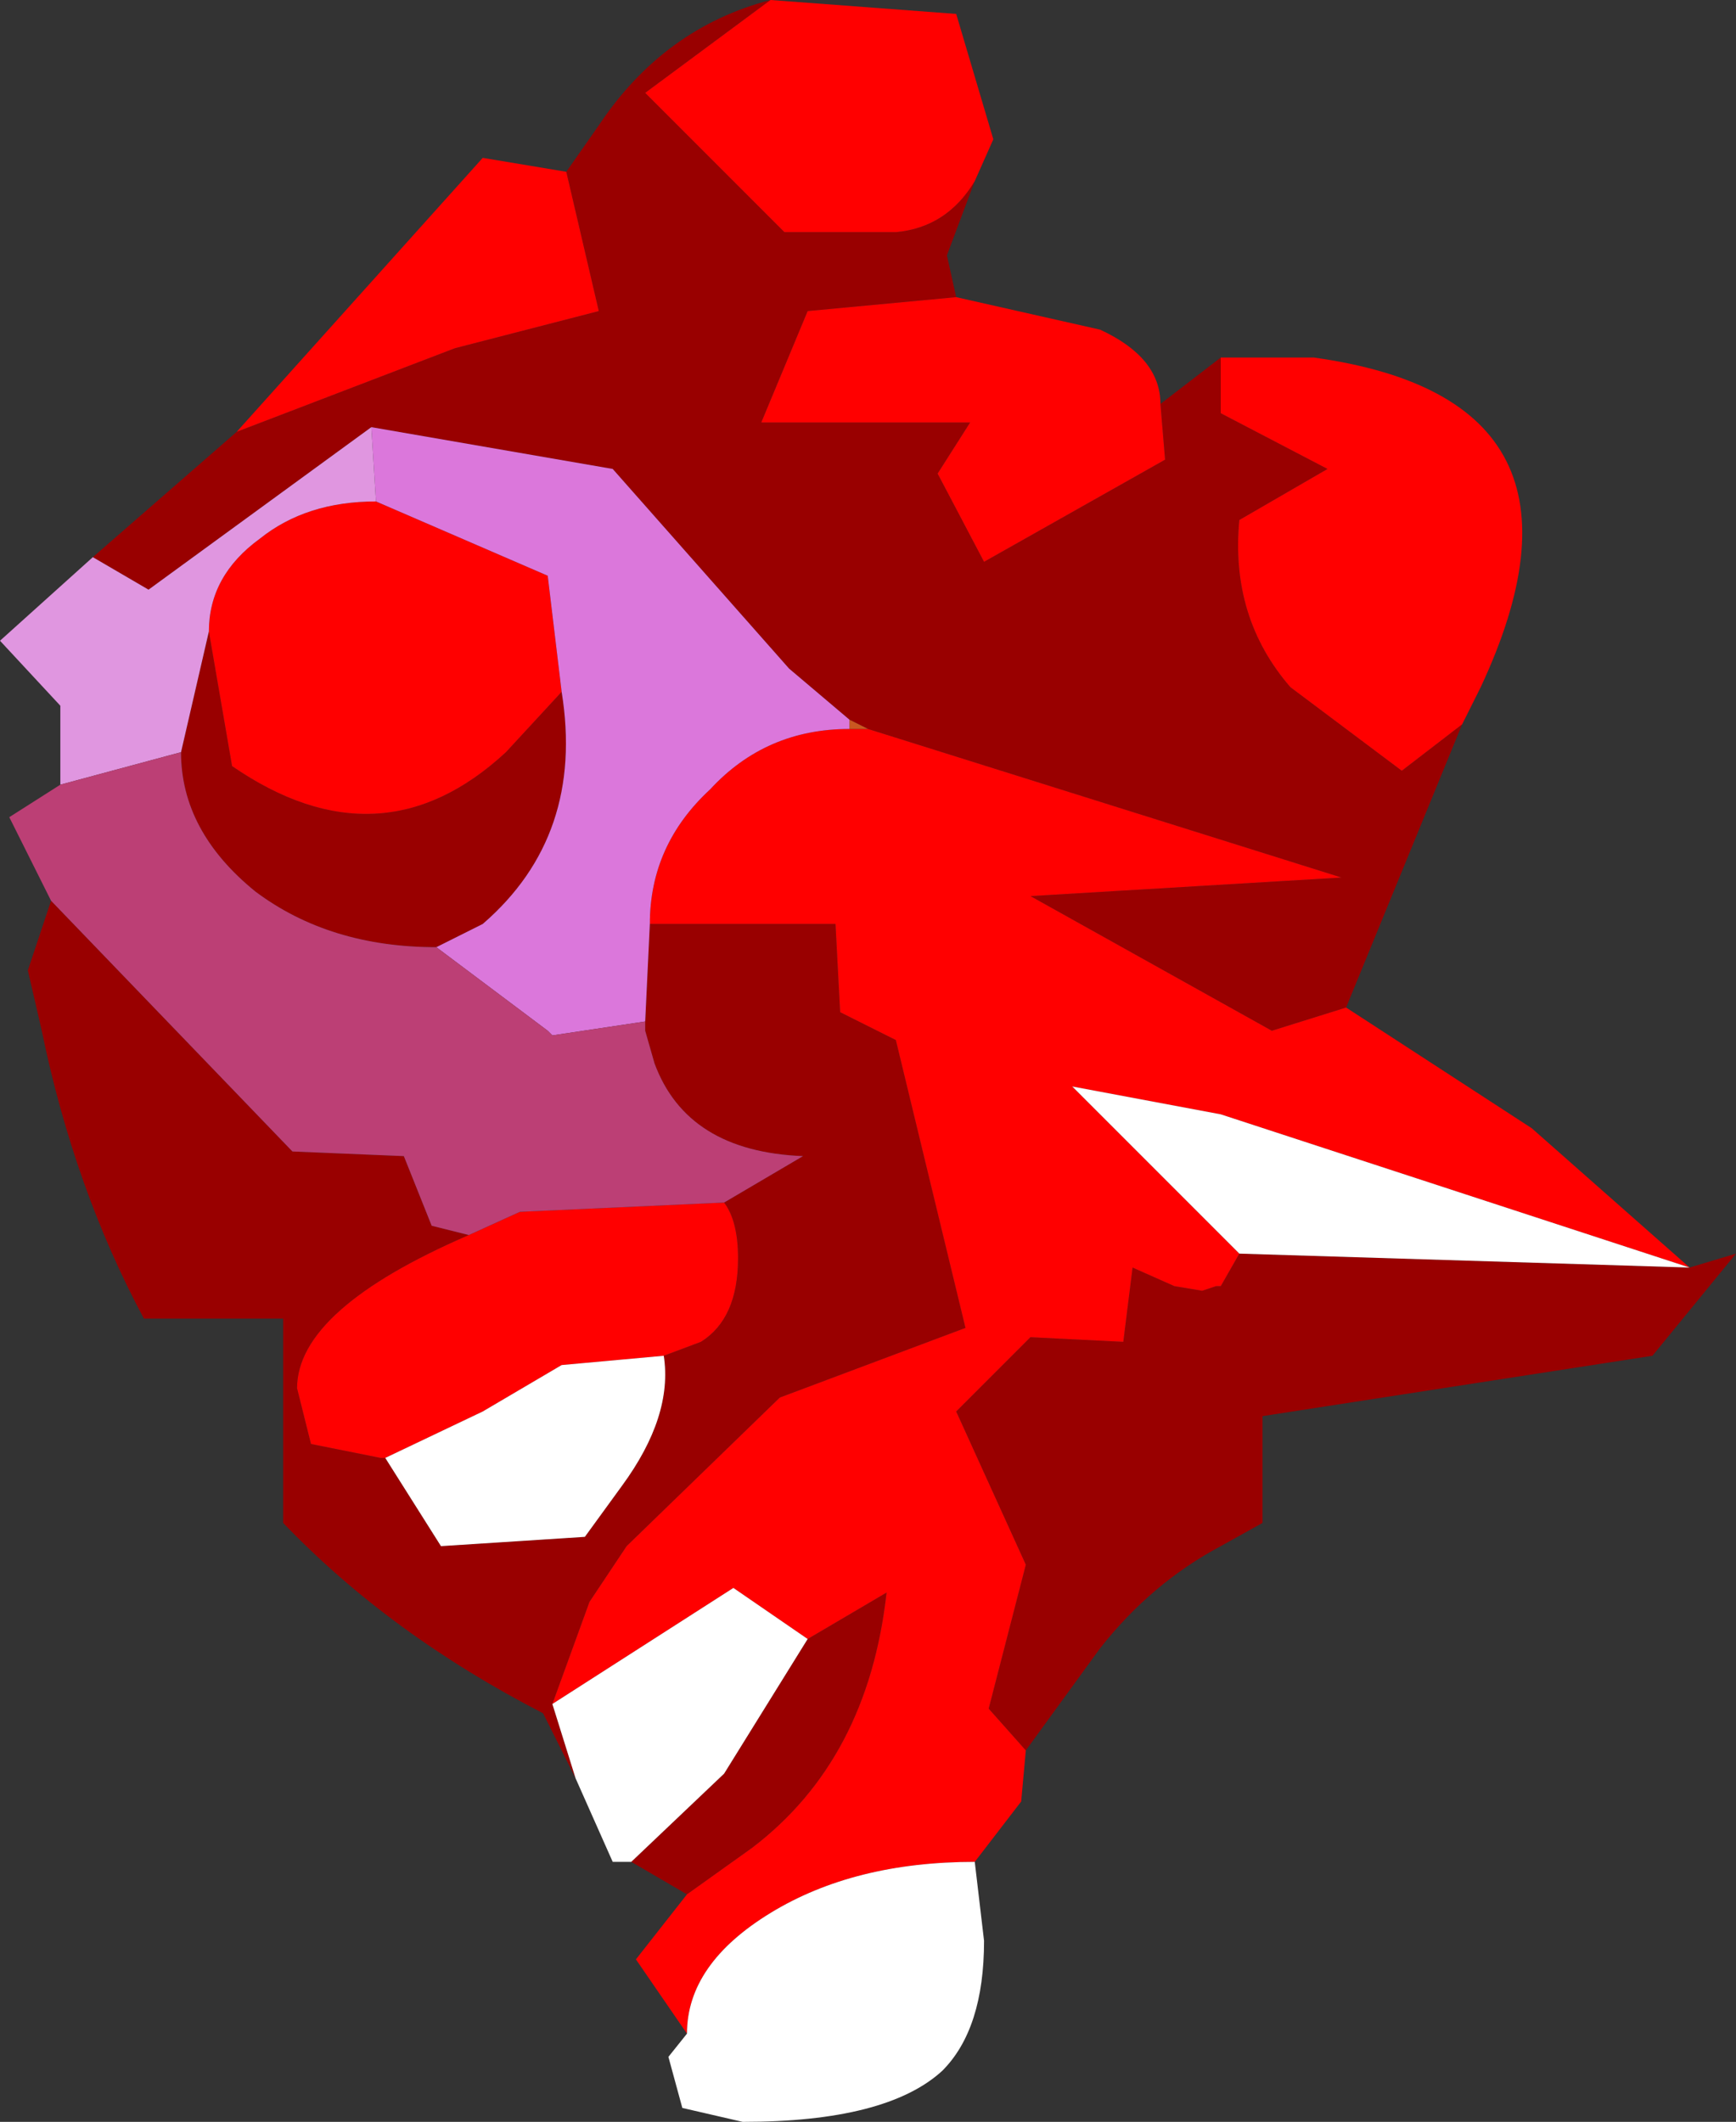 <?xml version="1.0" encoding="UTF-8" standalone="no"?>
<svg xmlns:ffdec="https://www.free-decompiler.com/flash" xmlns:xlink="http://www.w3.org/1999/xlink" ffdec:objectType="frame" height="22.85px" width="18.7px" xmlns="http://www.w3.org/2000/svg">
  <rect width="100%" height="100%" fill="#333333" stroke="none"/>
  <g transform="matrix(1.0, 0.0, 0.0, 1.0, 8.15, 10.4)">
    <use ffdec:characterId="1327" height="22.85" transform="matrix(1.0, 0.0, 0.0, 1.0, -8.15, -10.4)" width="18.7" xlink:href="#shape0"/>
  </g>
  <defs>
    <g id="shape0" transform="matrix(1.0, 0.0, 0.0, 1.0, 8.15, 10.4)">
      <path d="M0.15 -10.4 L-1.2 -9.4 0.3 -7.9 0.95 -7.9 1.5 -7.9 Q2.05 -7.95 2.35 -8.45 L2.05 -7.65 2.15 -7.2 0.55 -7.05 0.05 -5.85 2.3 -5.85 1.95 -5.3 2.45 -4.35 4.4 -5.45 4.35 -6.05 5.0 -6.55 5.0 -5.95 6.15 -5.35 5.2 -4.8 Q5.1 -3.75 5.75 -3.0 L6.95 -2.1 7.6 -2.6 6.35 0.45 5.55 0.7 2.95 -0.75 6.3 -0.95 1.2 -2.55 1.0 -2.65 0.35 -3.2 -1.55 -5.35 -4.15 -5.8 -6.55 -4.05 -7.15 -4.4 -5.6 -5.75 -3.25 -6.65 -1.7 -7.05 -2.05 -8.55 -1.7 -9.05 Q-1.0 -10.1 0.15 -10.4 M10.05 3.25 L10.55 3.1 9.65 4.2 5.45 4.85 5.45 6.0 5.0 6.25 Q4.25 6.65 3.7 7.35 L2.9 8.45 2.5 8.0 2.9 6.45 2.15 4.8 2.95 4.0 3.95 4.05 4.05 3.25 4.5 3.45 4.8 3.5 4.95 3.45 5.0 3.45 5.2 3.1 10.05 3.25 M-0.75 10.0 L-1.35 9.65 -0.35 8.7 0.55 7.25 1.4 6.75 Q1.2 8.55 -0.05 9.5 L-0.75 10.0 M-1.95 8.75 L-2.3 8.05 Q-3.95 7.2 -5.1 6.0 L-5.1 3.8 -6.6 3.8 Q-7.35 2.4 -7.7 0.7 L-7.85 0.05 -7.6 -0.7 -5.0 2.0 -3.8 2.05 -3.5 2.8 -3.1 2.9 Q-4.95 3.7 -4.95 4.55 L-4.8 5.15 -4.05 5.3 -4.0 5.3 -3.4 6.25 -1.85 6.15 -1.45 5.6 Q-0.9 4.85 -1.0 4.2 L-0.6 4.05 Q-0.2 3.8 -0.2 3.15 -0.2 2.75 -0.35 2.55 L0.5 2.05 Q-0.75 2.0 -1.1 1.05 L-1.2 0.7 -1.2 0.6 -1.15 -0.45 0.85 -0.45 0.9 0.5 1.5 0.8 2.25 3.9 0.25 4.65 -1.4 6.25 -1.8 6.85 -2.2 7.95 -1.95 8.75 M-2.1 -2.95 Q-1.85 -1.4 -2.95 -0.45 L-3.45 -0.2 Q-4.6 -0.2 -5.4 -0.8 -6.2 -1.45 -6.2 -2.3 L-5.9 -3.6 -5.65 -2.15 Q-4.05 -1.05 -2.7 -2.3 L-2.1 -2.95" fill="#990000" fill-rule="evenodd" stroke="none"/>
      <path d="M0.15 -10.4 L2.15 -10.25 2.55 -8.9 2.35 -8.45 Q2.05 -7.95 1.5 -7.9 L0.95 -7.9 0.3 -7.9 -1.2 -9.4 0.15 -10.4 M2.15 -7.2 L3.7 -6.85 Q4.35 -6.55 4.35 -6.05 L4.4 -5.45 2.45 -4.35 1.95 -5.3 2.3 -5.85 0.05 -5.85 0.55 -7.05 2.15 -7.2 M5.0 -6.55 L6.0 -6.55 Q9.25 -6.1 7.8 -3.0 L7.6 -2.6 6.95 -2.1 5.75 -3.0 Q5.1 -3.75 5.2 -4.8 L6.15 -5.35 5.0 -5.95 5.0 -6.55 M6.35 0.45 L8.35 1.75 10.05 3.25 5.0 1.6 3.4 1.3 5.2 3.1 5.0 3.45 4.95 3.45 4.8 3.5 4.5 3.45 4.05 3.25 3.95 4.05 2.95 4.0 2.15 4.8 2.9 6.45 2.5 8.0 2.9 8.45 2.85 9.0 2.35 9.65 Q1.05 9.65 0.15 10.2 -0.75 10.75 -0.75 11.5 L-1.3 10.7 -0.75 10.0 -0.05 9.5 Q1.2 8.55 1.4 6.75 L0.55 7.25 -0.25 6.7 -2.2 7.95 -1.8 6.85 -1.4 6.25 0.25 4.65 2.25 3.9 1.5 0.8 0.9 0.5 0.85 -0.45 -1.15 -0.45 Q-1.15 -1.3 -0.5 -1.9 0.1 -2.55 1.0 -2.55 L1.2 -2.55 6.3 -0.95 2.95 -0.75 5.55 0.7 6.35 0.45 M-5.6 -5.75 L-2.95 -8.7 -2.05 -8.55 -1.7 -7.05 -3.25 -6.65 -5.6 -5.75 M-4.1 -5.0 L-2.25 -4.2 -2.1 -2.95 -2.7 -2.3 Q-4.05 -1.05 -5.65 -2.15 L-5.9 -3.6 Q-5.9 -4.2 -5.35 -4.6 -4.85 -5.0 -4.1 -5.0 M-0.35 2.55 Q-0.2 2.75 -0.2 3.15 -0.2 3.8 -0.6 4.05 L-1.0 4.2 -2.1 4.3 -2.95 4.8 -4.0 5.3 -4.05 5.3 -4.8 5.15 -4.95 4.55 Q-4.95 3.7 -3.1 2.9 L-2.55 2.65 -0.35 2.55" fill="#ff0000" fill-rule="evenodd" stroke="none"/>
      <path d="M2.35 9.65 L2.45 10.5 Q2.45 11.45 2.0 11.9 1.4 12.45 -0.15 12.45 L-0.8 12.3 -0.95 11.75 -0.75 11.5 Q-0.75 10.75 0.15 10.2 1.05 9.65 2.35 9.65 M-1.35 9.65 L-1.55 9.65 -1.95 8.75 -2.2 7.95 -0.25 6.7 0.55 7.25 -0.35 8.7 -1.35 9.65 M10.05 3.25 L5.2 3.1 3.4 1.3 5.0 1.6 10.05 3.25 M-1.0 4.2 Q-0.9 4.85 -1.45 5.6 L-1.85 6.15 -3.4 6.25 -4.0 5.3 -2.95 4.8 -2.1 4.3 -1.0 4.2" fill="#ffffff" fill-rule="evenodd" stroke="none"/>
      <path d="M1.0 -2.65 L1.2 -2.55 1.0 -2.55 1.0 -2.65" fill="#ca5821" fill-rule="evenodd" stroke="none"/>
      <path d="M1.0 -2.65 L1.0 -2.55 Q0.1 -2.55 -0.5 -1.9 -1.15 -1.3 -1.15 -0.45 L-1.2 0.6 -2.2 0.75 -2.25 0.7 -3.45 -0.2 -2.95 -0.45 Q-1.85 -1.4 -2.1 -2.95 L-2.25 -4.2 -4.1 -5.0 -4.15 -5.8 -1.55 -5.35 0.35 -3.2 1.0 -2.65" fill="#db77db" fill-rule="evenodd" stroke="none"/>
      <path d="M-7.5 -1.95 L-7.5 -2.8 -8.15 -3.5 -7.15 -4.4 -6.55 -4.05 -4.15 -5.8 -4.1 -5.0 Q-4.85 -5.0 -5.35 -4.6 -5.9 -4.2 -5.9 -3.6 L-6.2 -2.3 -7.5 -1.95" fill="#e096e0" fill-rule="evenodd" stroke="none"/>
      <path d="M-7.6 -0.7 L-8.05 -1.6 -7.5 -1.95 -6.2 -2.3 Q-6.2 -1.45 -5.4 -0.8 -4.6 -0.2 -3.45 -0.2 L-2.25 0.7 -2.2 0.75 -1.2 0.6 -1.2 0.7 -1.1 1.05 Q-0.75 2.0 0.5 2.05 L-0.35 2.55 -2.55 2.65 -3.1 2.9 -3.5 2.8 -3.8 2.05 -5.0 2.0 -7.6 -0.7" fill="#bc3f75" fill-rule="evenodd" stroke="none"/>
    </g>
  </defs>
</svg>
